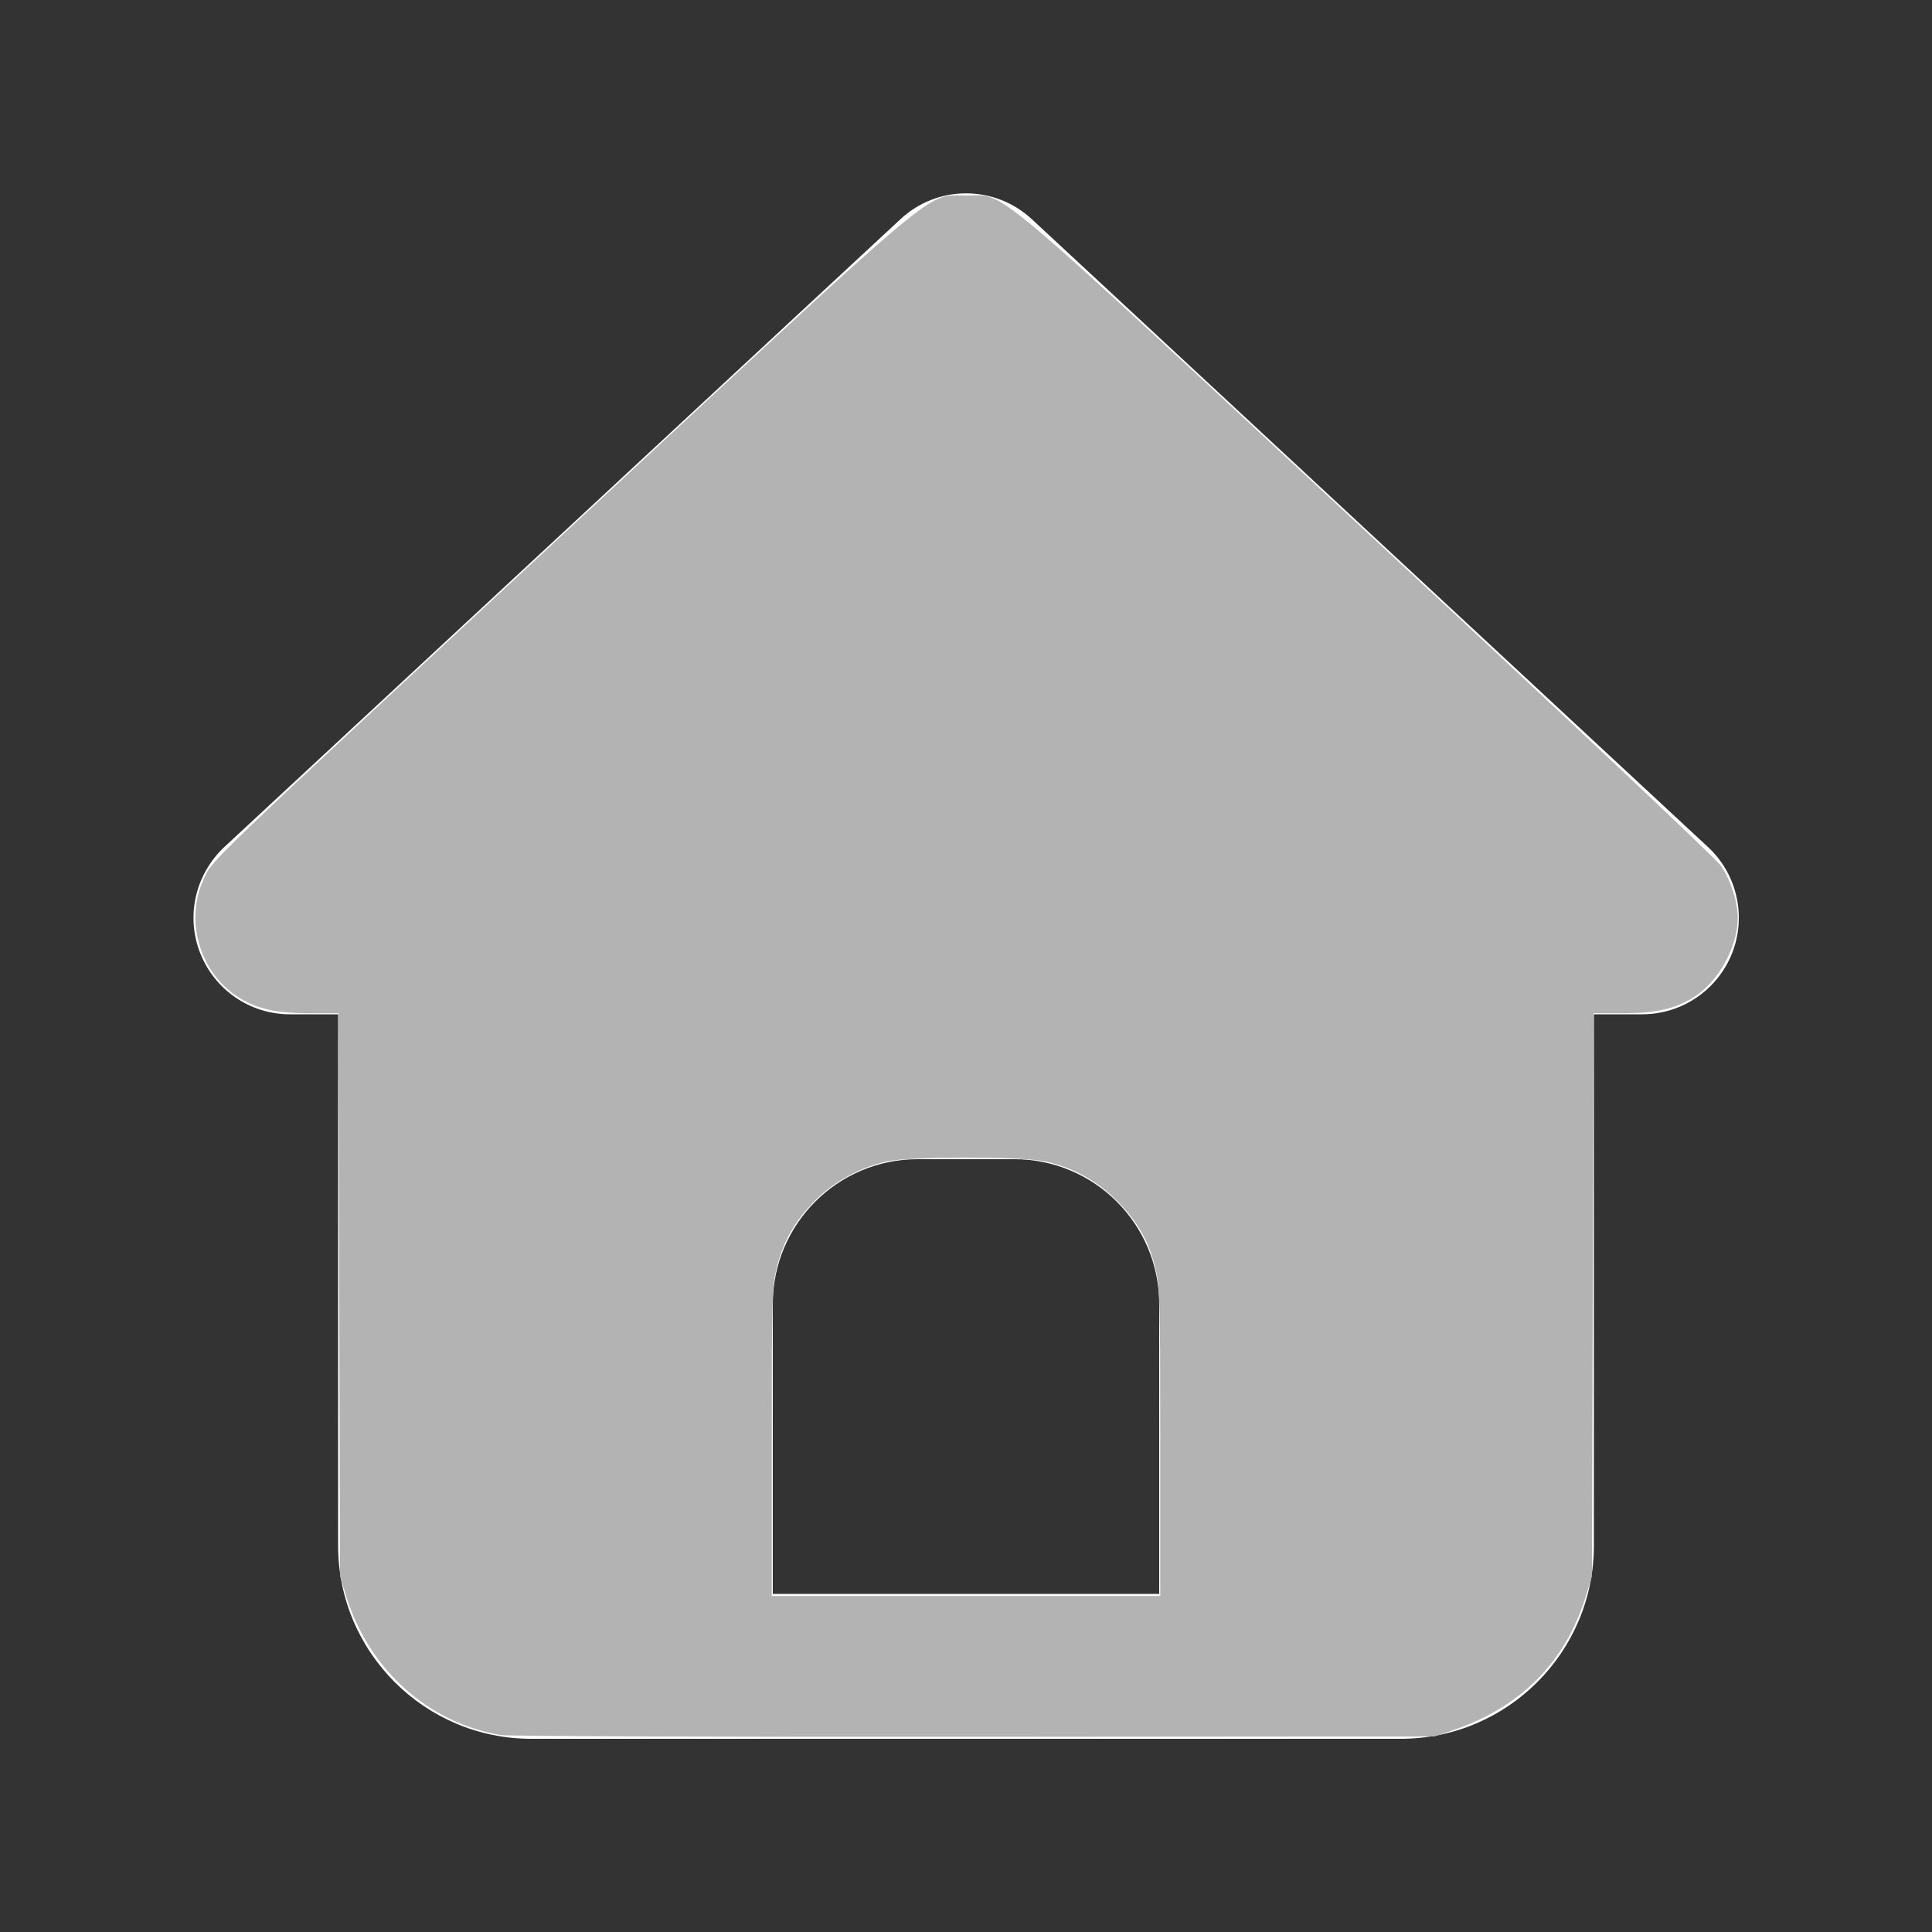 <?xml version="1.0" encoding="UTF-8" standalone="no"?>
<svg
   viewBox="0 0 640 640"
   version="1.1"
   id="svg1"
   sodipodi:docname="whiteHouseIcon.svg"
   inkscape:version="1.4.2 (ebf0e94, 2025-05-08)"
   xmlns:inkscape="http://www.inkscape.org/namespaces/inkscape"
   xmlns:sodipodi="http://sodipodi.sourceforge.net/DTD/sodipodi-0.dtd"
   xmlns="http://www.w3.org/2000/svg"
   xmlns:svg="http://www.w3.org/2000/svg">
  <rect x="0" y="0" width="640" height="640" fill="#333333" stroke="none"/>
  <defs
     id="defs1" />
  <sodipodi:namedview
     id="namedview1"
     pagecolor="#505050"
     bordercolor="#eeeeee"
     borderopacity="1"
     inkscape:showpageshadow="0"
     inkscape:pageopacity="0"
     inkscape:pagecheckerboard="0"
     inkscape:deskcolor="#505050"
     inkscape:zoom="1.15"
     inkscape:cx="319.56522"
     inkscape:cy="320"
     inkscape:window-width="1920"
     inkscape:window-height="939"
     inkscape:window-x="0"
     inkscape:window-y="32"
     inkscape:window-maximized="1"
     inkscape:current-layer="svg1" />
  <!--!Font Awesome Free 7.1.0 by @fontawesome - https://fontawesome.com License - https://fontawesome.com/license/free Copyright 2025 Fonticons, Inc.-->
  <path
     fill="#ffffff"
     d="M341.8 72.6C329.5 61.2 310.5 61.2 298.3 72.6L74.3 280.6C64.7 289.6 61.5 303.5 66.3 315.7C71.1 327.9 82.8 336 96 336L112 336L112 512C112 547.3 140.7 576 176 576L464 576C499.3 576 528 547.3 528 512L528 336L544 336C557.2 336 569 327.9 573.8 315.7C578.6 303.5 575.4 289.5 565.8 280.6L341.8 72.6zM304 384L336 384C362.5 384 384 405.5 384 432L384 528L256 528L256 432C256 405.5 277.5 384 304 384z"
     id="path1" />
  <path
     style="fill:#b3b3b3;stroke-width:0.87"
     d="M 165.881,574.762 C 141.736,570.648 122.103,552.954 114.611,528.555 l -1.96,-6.381 -0.268,-93.261 -0.268,-93.261 h -9.879 c -11.655,0 -18.675,-1.821 -24.99,-6.482 C 65.775,320.704 61.487,304.414 67.335,291.525 70.472,284.612 64.848,290.004 194.999,169.13 314.092,58.527 306.603,64.783 319.931,64.783 c 13.594,0 4.575,-7.575 133.113,111.8 65.089,60.449 115.525,107.939 117.079,110.242 3.198,4.736 5.529,11.974 5.529,17.169 0,8.918 -5.551,19.754 -12.898,25.177 -6.315,4.661 -13.335,6.482 -24.99,6.482 h -9.879 l -0.268,93.261 -0.268,93.261 -1.995,6.508 c -6.688,21.821 -21.622,36.9 -44.05,44.479 l -6.087,2.057 -152.609,0.123 c -83.935,0.068 -154.462,-0.192 -156.727,-0.578 z M 384.348,477.53 c 0,-48.193 -0.1,-51.557 -1.726,-57.915 -2.282,-8.924 -6.04,-15.346 -13.003,-22.224 -6.539,-6.459 -14.532,-10.777 -23.445,-12.666 -7.968,-1.689 -44.388,-1.687 -52.36,0.003 -8.584,1.819 -17.629,6.748 -23.829,12.985 -6.607,6.646 -10.379,13.2 -12.605,21.903 -1.626,6.358 -1.726,9.722 -1.726,57.915 v 51.165 H 320 384.348 Z"
     id="path2" />
</svg>
